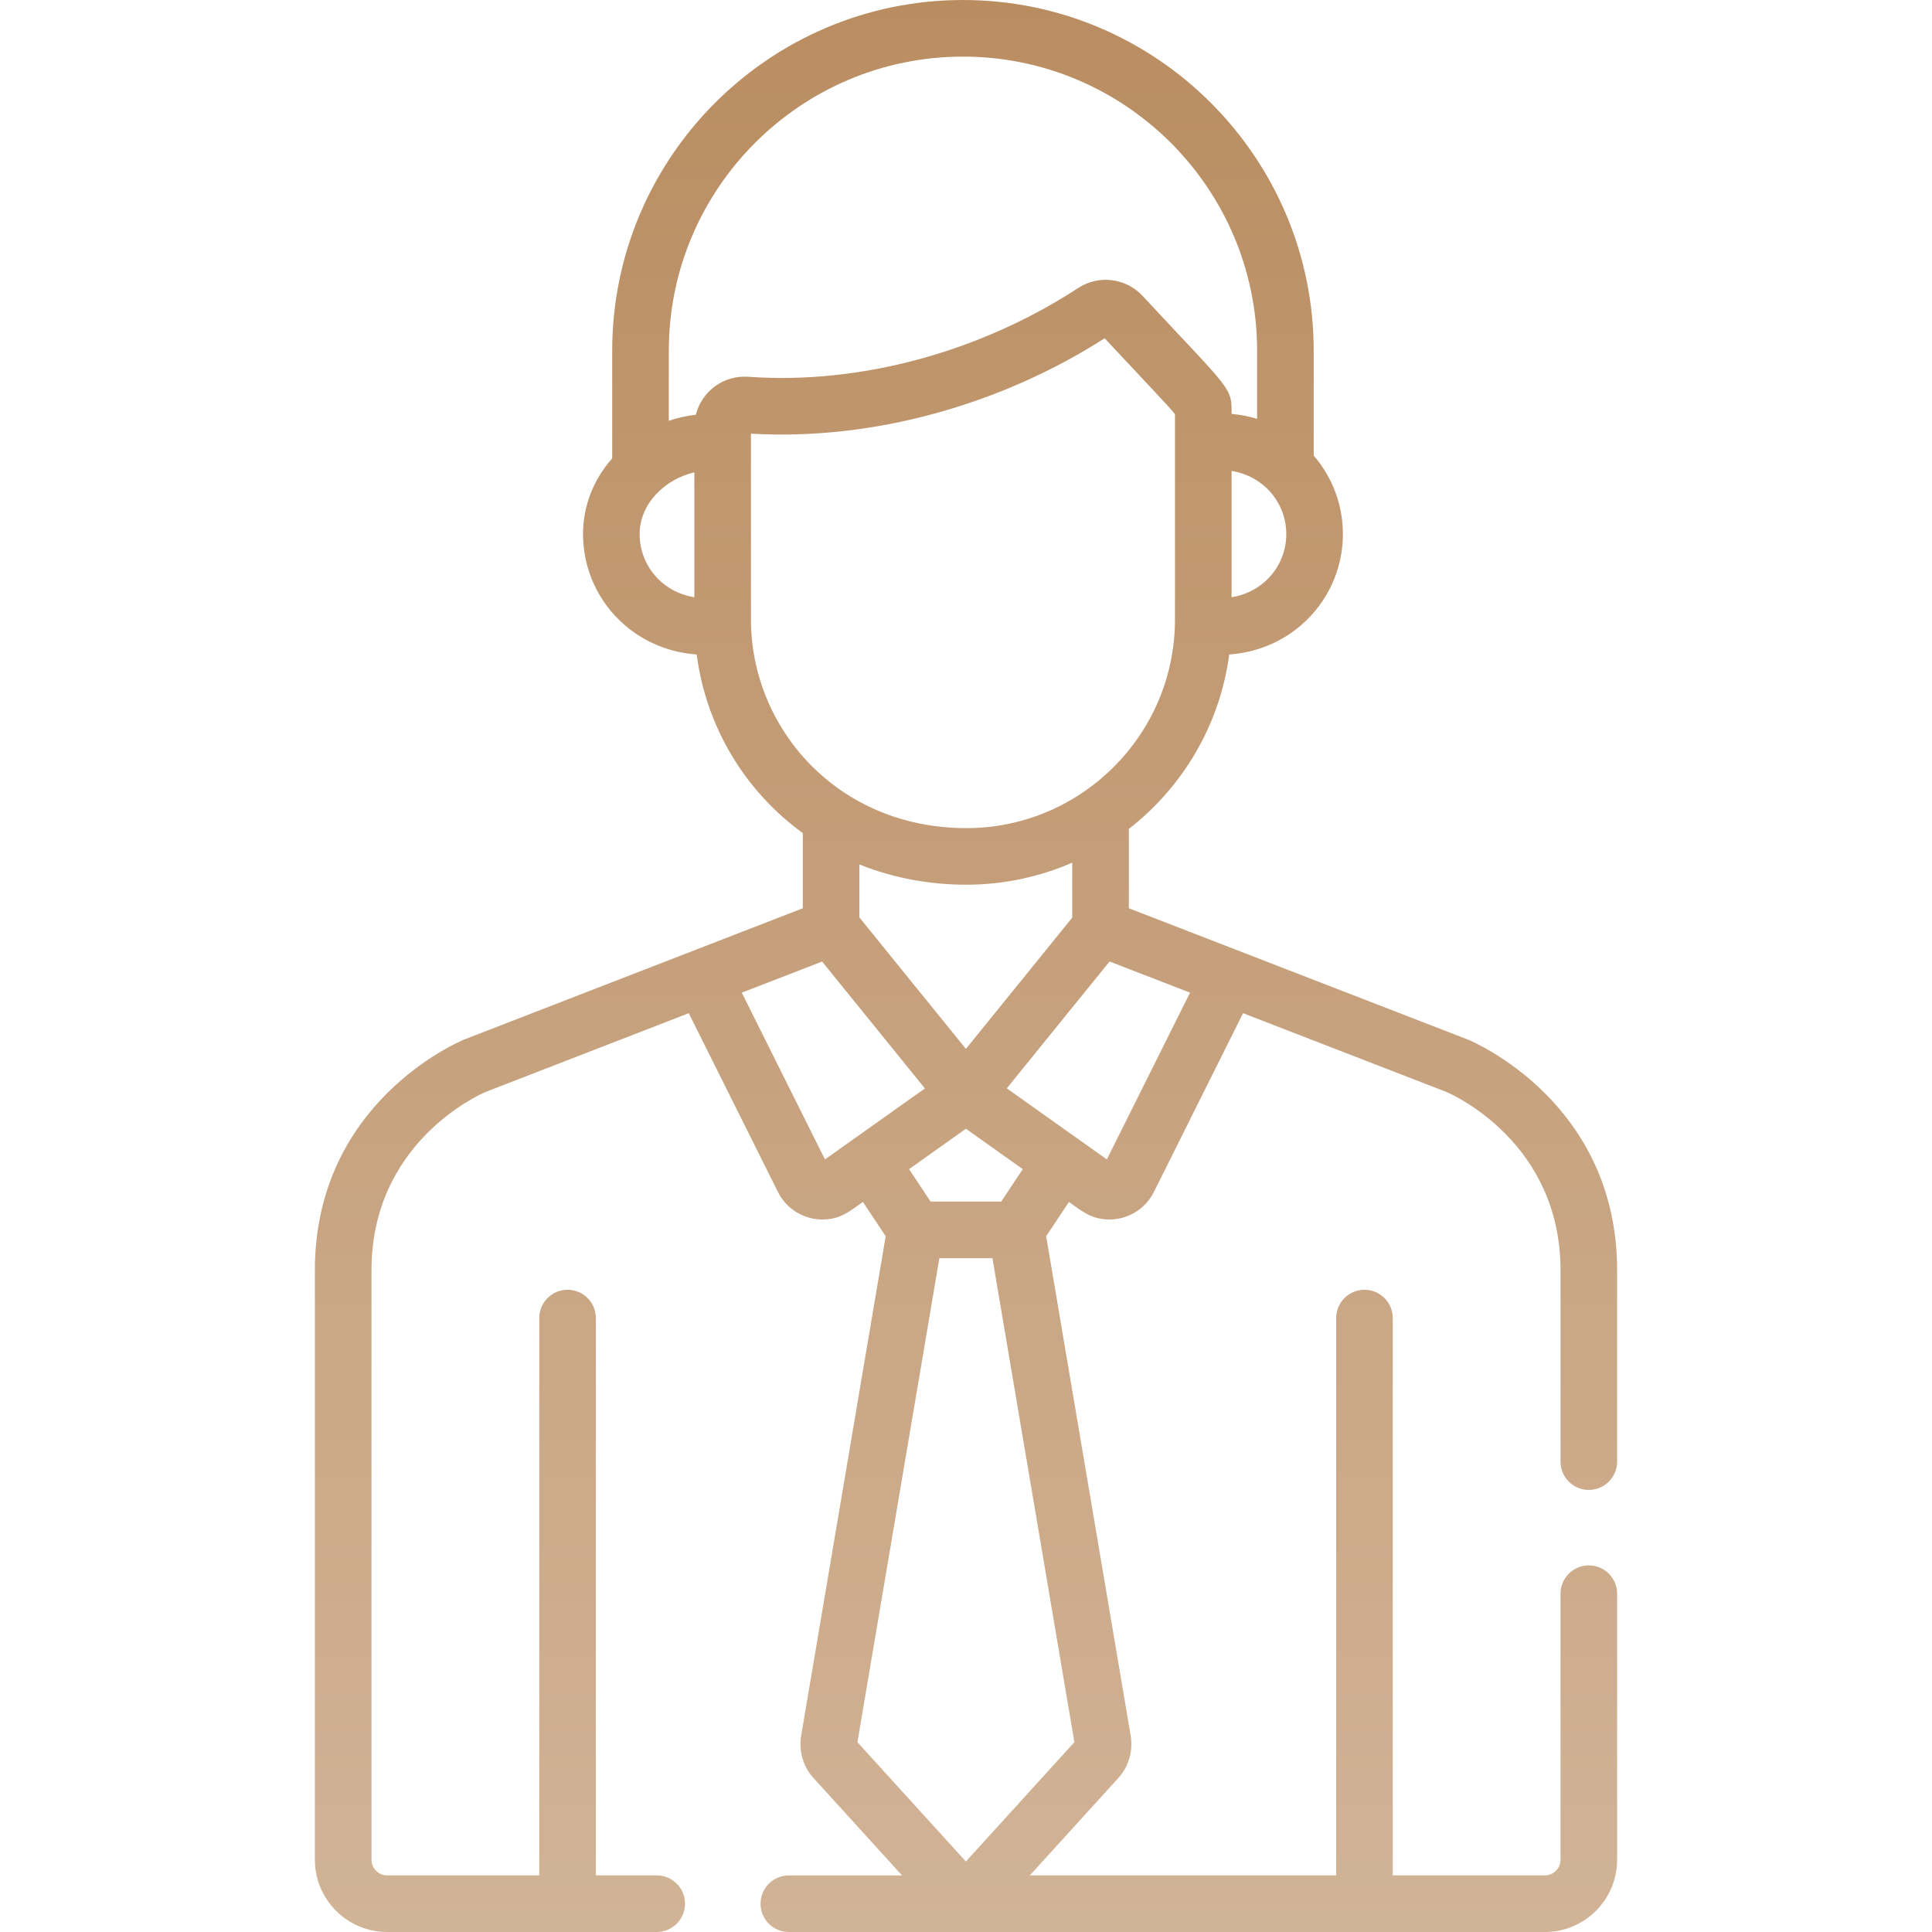 <svg width="96" height="96" viewBox="0 0 96 96" fill="none" xmlns="http://www.w3.org/2000/svg">
<path d="M78.948 77.783C78.171 77.783 77.541 78.413 77.541 79.189V92.411C77.541 92.839 77.193 93.187 76.765 93.187H69.206V65.494C69.206 64.717 68.576 64.088 67.799 64.088C67.023 64.088 66.393 64.717 66.393 65.494V93.187H51.171L55.585 88.331C56.068 87.8 56.295 87.045 56.194 86.308C56.192 86.294 56.189 86.28 56.187 86.266L51.983 61.428L53.115 59.723C53.742 60.168 54.224 60.596 55.129 60.596C56.049 60.596 56.909 60.081 57.333 59.233V59.233L61.767 50.345L71.869 54.258C72.234 54.414 77.541 56.804 77.541 63.115V72.627C77.541 73.403 78.171 74.033 78.947 74.033C79.724 74.033 80.354 73.403 80.354 72.627V63.115C80.354 54.8 73.234 51.778 72.931 51.653C72.923 51.65 72.914 51.646 72.905 51.643L56.092 45.131V41.188C58.762 39.112 60.614 36.033 61.079 32.521C62.41 32.427 63.646 31.93 64.654 31.062C65.972 29.929 66.728 28.28 66.728 26.539C66.728 25.093 66.207 23.713 65.277 22.638V17.429C65.277 7.819 57.459 0 47.849 0C38.239 0 30.42 7.819 30.42 17.429V22.774C29.481 23.839 28.97 25.149 28.97 26.538C28.97 28.28 29.726 29.929 31.044 31.063C32.052 31.93 33.287 32.426 34.618 32.52C35.086 36.098 36.992 39.292 39.89 41.396V45.131L23.095 51.642C23.086 51.646 23.078 51.649 23.069 51.653C22.765 51.778 15.646 54.8 15.646 63.114V92.41C15.646 94.389 17.256 95.999 19.236 95.999H32.634C33.41 95.999 34.04 95.37 34.04 94.593C34.04 93.817 33.41 93.187 32.634 93.187H29.608V65.494C29.608 64.717 28.979 64.088 28.202 64.088C27.425 64.088 26.796 64.717 26.796 65.494V93.187H19.236C18.808 93.187 18.459 92.839 18.459 92.411V63.115C18.459 56.783 23.802 54.398 24.13 54.258L34.224 50.345L38.658 59.233C39.083 60.083 39.944 60.596 40.863 60.596C41.763 60.596 42.241 60.174 42.876 59.723L44.009 61.428L39.805 86.266C39.803 86.28 39.8 86.294 39.798 86.308C39.697 87.044 39.924 87.8 40.407 88.331L44.821 93.188H39.197C38.42 93.188 37.791 93.817 37.791 94.594C37.791 95.37 38.42 96 39.197 96H76.765C78.744 96 80.354 94.39 80.354 92.411V79.189C80.354 78.413 79.724 77.783 78.948 77.783ZM59.133 49.325L54.999 57.611C54.896 57.538 52.705 55.981 50.027 54.08C51.189 52.645 49.829 54.323 55.133 47.776L59.133 49.325ZM50.821 58.094L49.749 59.708H46.242L45.17 58.094L47.995 56.087L50.821 58.094ZM42.702 45.585V42.953C44.41 43.642 46.236 43.961 48.02 43.961C49.863 43.961 51.671 43.568 53.279 42.865V45.597L47.995 52.119L42.702 45.585ZM63.915 26.539C63.915 27.46 63.516 28.331 62.821 28.93C62.361 29.325 61.805 29.578 61.197 29.677V23.4C62.813 23.663 63.915 25.003 63.915 26.539ZM34.502 29.677C32.867 29.412 31.783 28.061 31.783 26.538C31.783 25.035 33.029 23.811 34.502 23.471V29.677ZM34.577 20.605C34.129 20.657 33.616 20.778 33.233 20.908V17.429C33.233 9.369 39.789 2.813 47.849 2.813C55.908 2.813 62.465 9.369 62.465 17.429V20.812C62.056 20.687 61.632 20.605 61.197 20.567C61.197 19.21 61.209 19.471 56.77 14.699C55.953 13.822 54.603 13.638 53.575 14.31C48.676 17.51 42.699 19.118 37.185 18.722C35.975 18.631 34.873 19.428 34.577 20.605ZM37.314 30.785V22.011V21.549C43.385 21.904 49.749 20.101 54.89 16.808C56.926 18.994 58.029 20.141 58.384 20.577C58.384 21.68 58.384 29.521 58.384 30.784C58.384 36.493 53.729 41.149 48.02 41.149C41.608 41.149 37.314 36.175 37.314 30.785ZM40.992 57.611L36.858 49.325L40.85 47.779L45.958 54.084C43.361 55.928 41.228 57.444 40.992 57.611ZM42.605 86.569L46.676 62.52H49.314L53.385 86.569L47.995 92.498L42.605 86.569Z" fill="url(#paint0_linear)"/>
<defs>
<linearGradient id="paint0_linear" x1="48.001" y1="0" x2="48.001" y2="96" gradientUnits="userSpaceOnUse">
<stop stop-color="#BA8D61"/>
<stop offset="1" stop-color="#D1B396"/>
</linearGradient>
</defs>
</svg>

